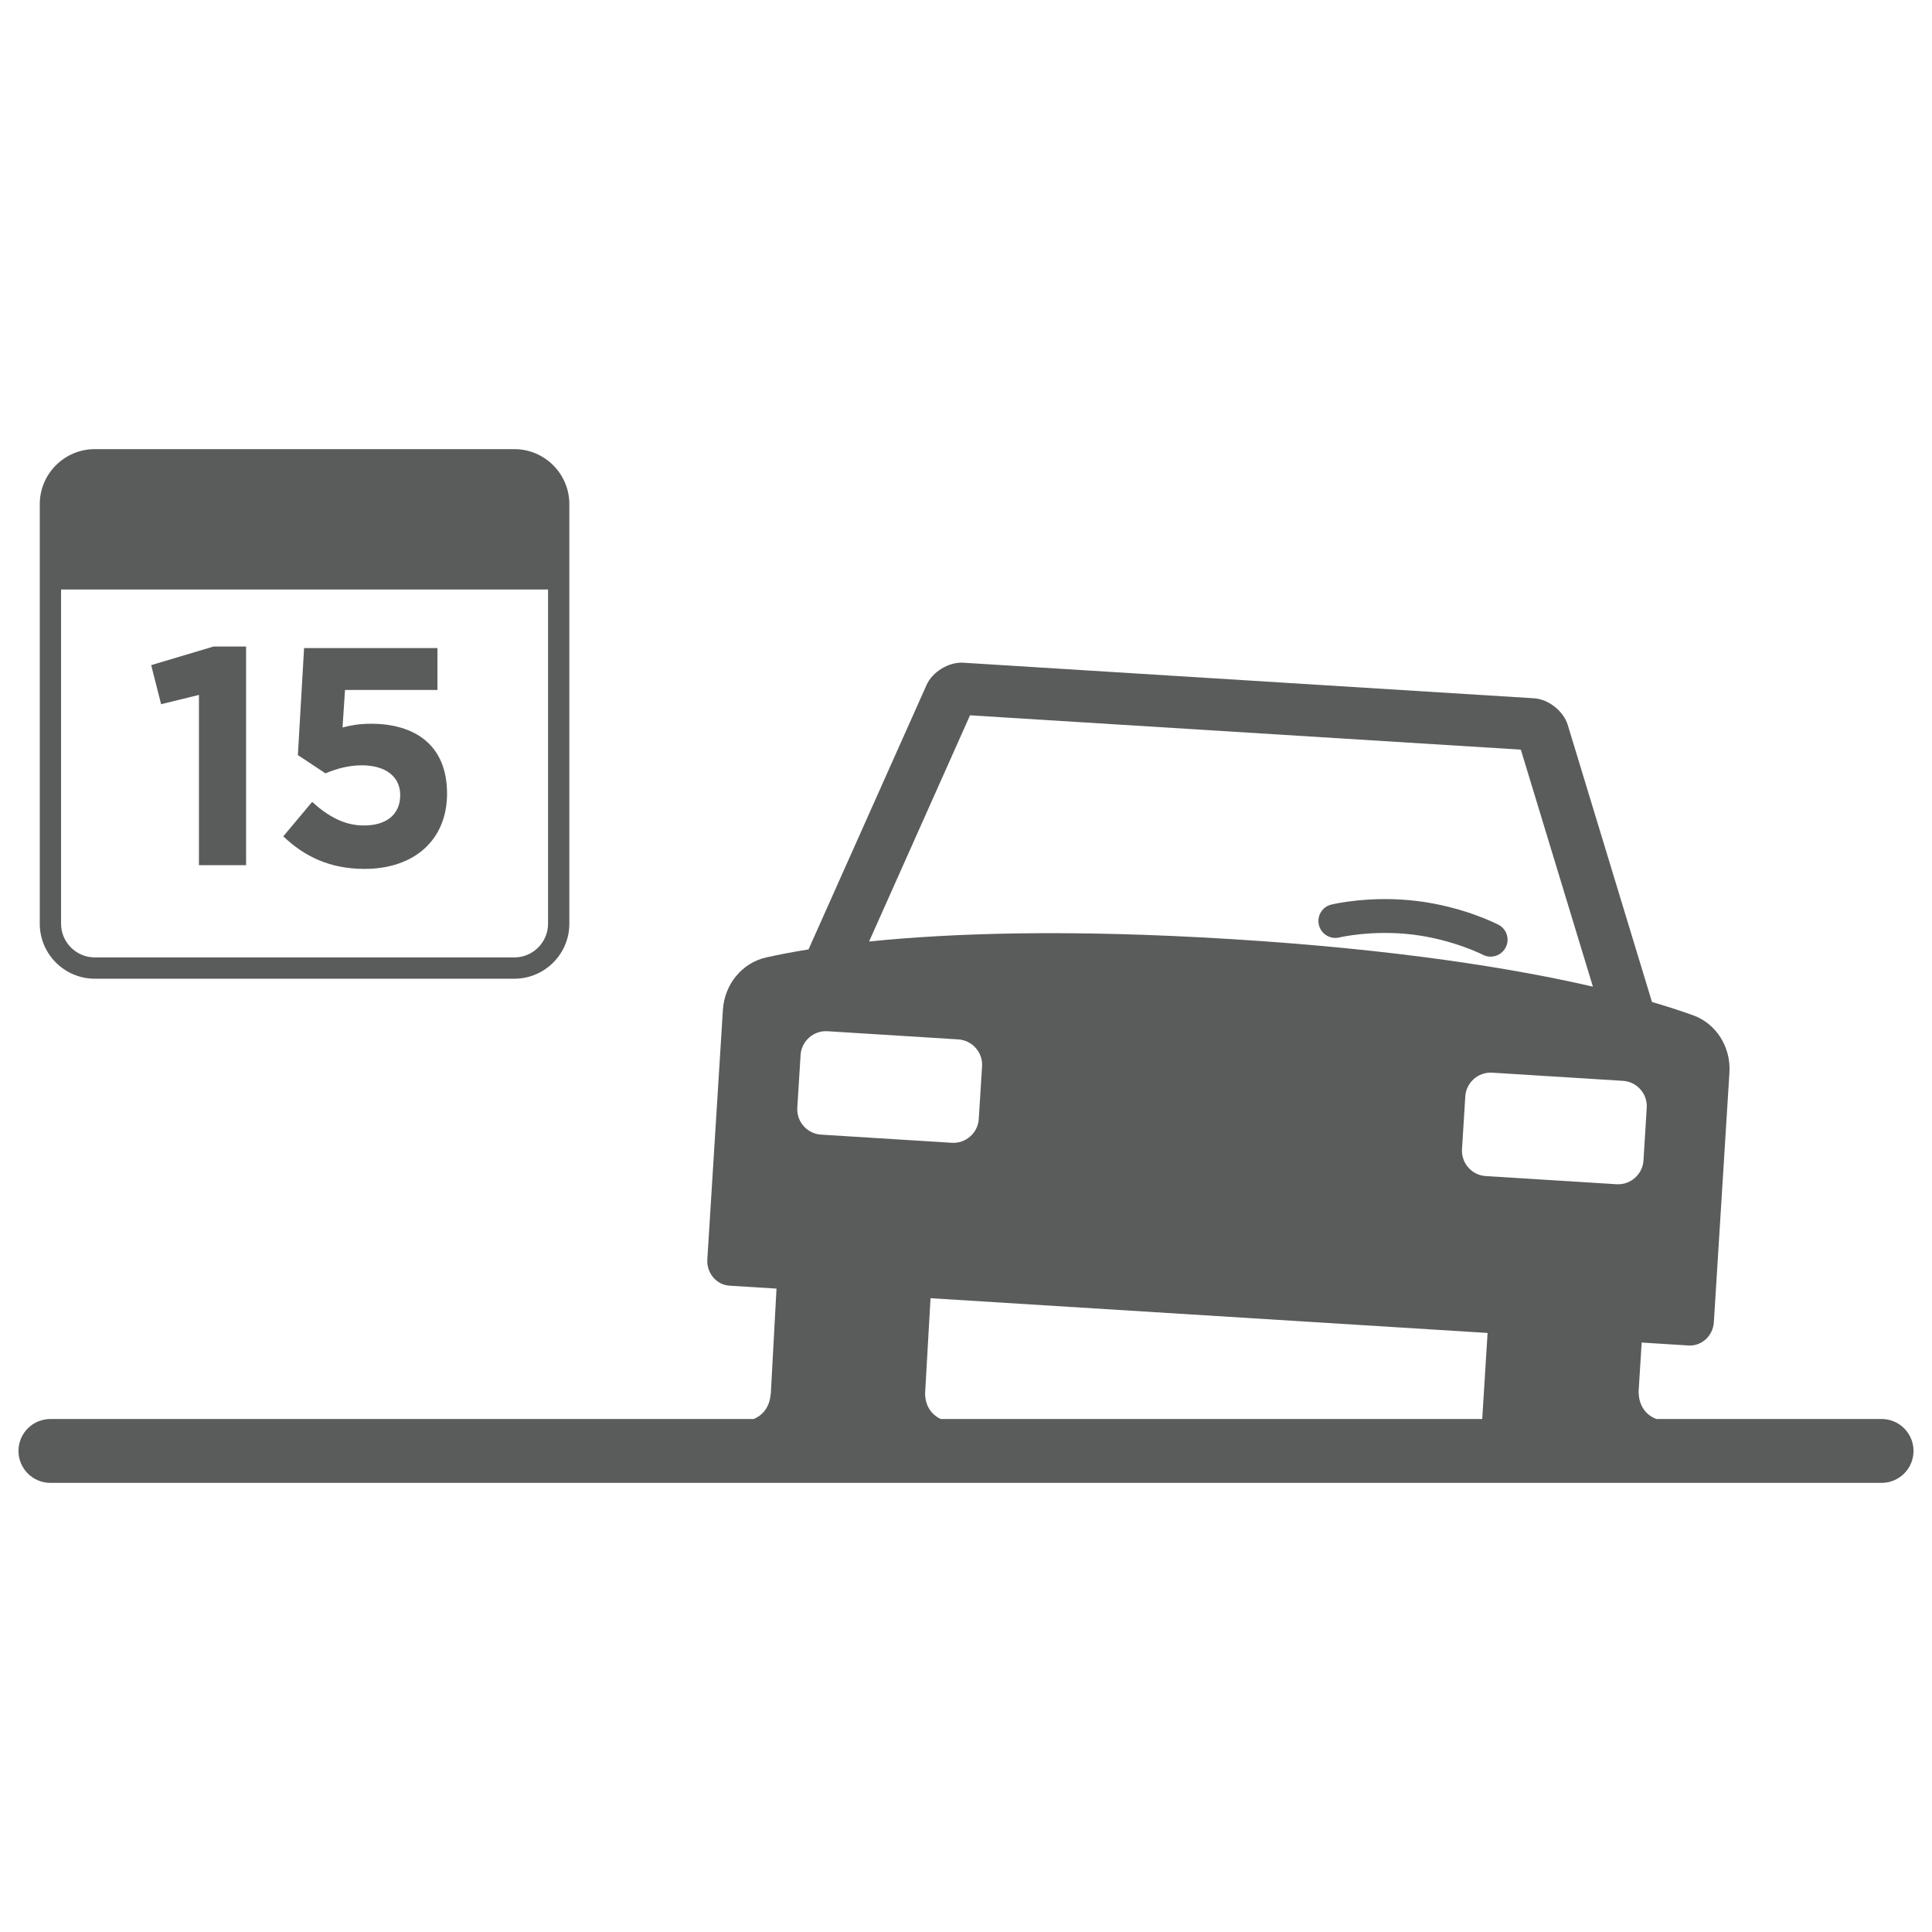 <?xml version="1.0" encoding="utf-8"?>
<!-- Generator: Adobe Illustrator 15.1.0, SVG Export Plug-In . SVG Version: 6.00 Build 0)  -->
<!DOCTYPE svg PUBLIC "-//W3C//DTD SVG 1.1//EN" "http://www.w3.org/Graphics/SVG/1.1/DTD/svg11.dtd">
<svg version="1.1" id="Layer_1" xmlns="http://www.w3.org/2000/svg" xmlns:xlink="http://www.w3.org/1999/xlink" x="0px" y="0px" width="750px" height="750px"
	 viewBox="585 165 750 750" enable-background="new 585 165 750 750" xml:space="preserve">

	<g>
		<g>
			<path fill="#5A5B5B" d="M1315.429,715.85h-87.466c-7.193-2.777-6.816-10.268-6.816-10.268s-0.024,0.012-0.068,0.033l1.216-19.439
				l18.202,1.139c5.092,0.314,9.501-3.754,9.823-9.072l6.045-96.873c0.614-9.896-5.125-19.002-14.068-22.23
				c-4.295-1.547-9.597-3.299-16-5.172l-32.708-107.595c-1.613-5.303-7.474-9.952-13.035-10.299l-221.644-13.812
				c-5.545-0.347-11.945,3.528-14.197,8.588l-45.843,102.705c-6.587,1.062-12.067,2.143-16.521,3.144
				c-9.268,2.099-16.097,10.405-16.719,20.3l-6.046,96.891c-0.331,5.311,3.536,9.896,8.622,10.211l18.234,1.131l-2.219,40.994
				c-0.053-0.029-0.082-0.045-0.082-0.045s0.018,7.002-6.567,9.67H604.572c-6.848,0-12.399,5.551-12.399,12.398
				s5.552,12.398,12.399,12.398h710.856c6.848,0,12.398-5.551,12.398-12.398S1322.276,715.85,1315.429,715.85z M950.162,715.85
				c-5.658-2.676-6.058-8.227-6.039-9.947l2.105-36.943l216.25,13.488l-2.08,33.402H950.162z M894.512,595.02l1.275-20.473
				c0.339-5.406,5.028-9.564,10.445-9.225l50.789,3.172c5.392,0.338,9.549,5.045,9.218,10.445l-1.284,20.479
				c-0.329,5.393-5.044,9.549-10.436,9.211l-50.781-3.166C898.313,605.125,894.18,600.42,894.512,595.02z M1224.263,595.025
				l-1.268,20.48c-0.348,5.393-5.044,9.549-10.445,9.211l-50.78-3.166c-5.425-0.338-9.559-5.035-9.219-10.445l1.275-20.479
				c0.339-5.4,5.021-9.549,10.445-9.217l50.78,3.172C1220.453,584.92,1224.609,589.627,1224.263,595.025z M961.565,442.683
				l213.821,13.327l27.978,92.009c-30.463-7.033-75.62-14.419-139.897-18.425c-64.269-4.01-109.986-2.292-141.086,0.904
				L961.565,442.683z"/>
			<path fill="#5A5B5B" d="M1104.906,528.924c0.133-0.042,12.805-3.012,28.413-1.131c15.609,1.888,27.22,7.783,27.321,7.845
				c0.722,0.374,1.478,0.595,2.239,0.688c2.643,0.323,5.323-1.002,6.615-3.499c1.673-3.227,0.423-7.188-2.806-8.846
				c-0.549-0.29-13.709-7.058-31.791-9.236c-18.082-2.176-32.479,1.269-33.095,1.411c-3.508,0.849-5.662,4.386-4.807,7.913
				C1097.838,527.578,1101.39,529.764,1104.906,528.924z"/>
			<path fill="#5A5B5B" d="M621.806,544.932h162.861c11.773,0,21.351-9.578,21.351-21.351V360.711
				c0-11.777-9.577-21.358-21.351-21.358H621.806c-11.782,0-21.367,9.582-21.367,21.358v162.869
				C600.438,535.354,610.023,544.932,621.806,544.932z M784.667,536.666H621.806c-7.224,0-13.101-5.87-13.101-13.085V393.832
				h189.047v129.749C797.752,530.796,791.882,536.666,784.667,536.666z"/>
			<polygon fill="#5A5B5B" points="643.69,423.204 647.544,438.374 662.231,434.761 662.231,500.858 680.531,500.858 
				680.531,415.98 667.891,415.98 			"/>
			<path fill="#5A5B5B" d="M729.049,445.958c-4.695,0-7.705,0.602-11.076,1.444l0.963-14.567h35.878v-16.253h-51.77l-2.408,41.536
				l10.715,7.104c3.974-1.686,8.789-3.13,14.086-3.13c9.03,0,14.93,4.214,14.93,11.558c0,7.585-5.418,11.799-14.086,11.799
				c-7.465,0-13.726-3.371-20.106-9.15l-11.196,13.364c8.187,7.826,18.059,12.642,31.543,12.642
				c19.384,0,32.025-11.317,32.025-29.256C758.546,453.904,745.664,445.958,729.049,445.958z"/>
		</g>
	</g>


</svg>
